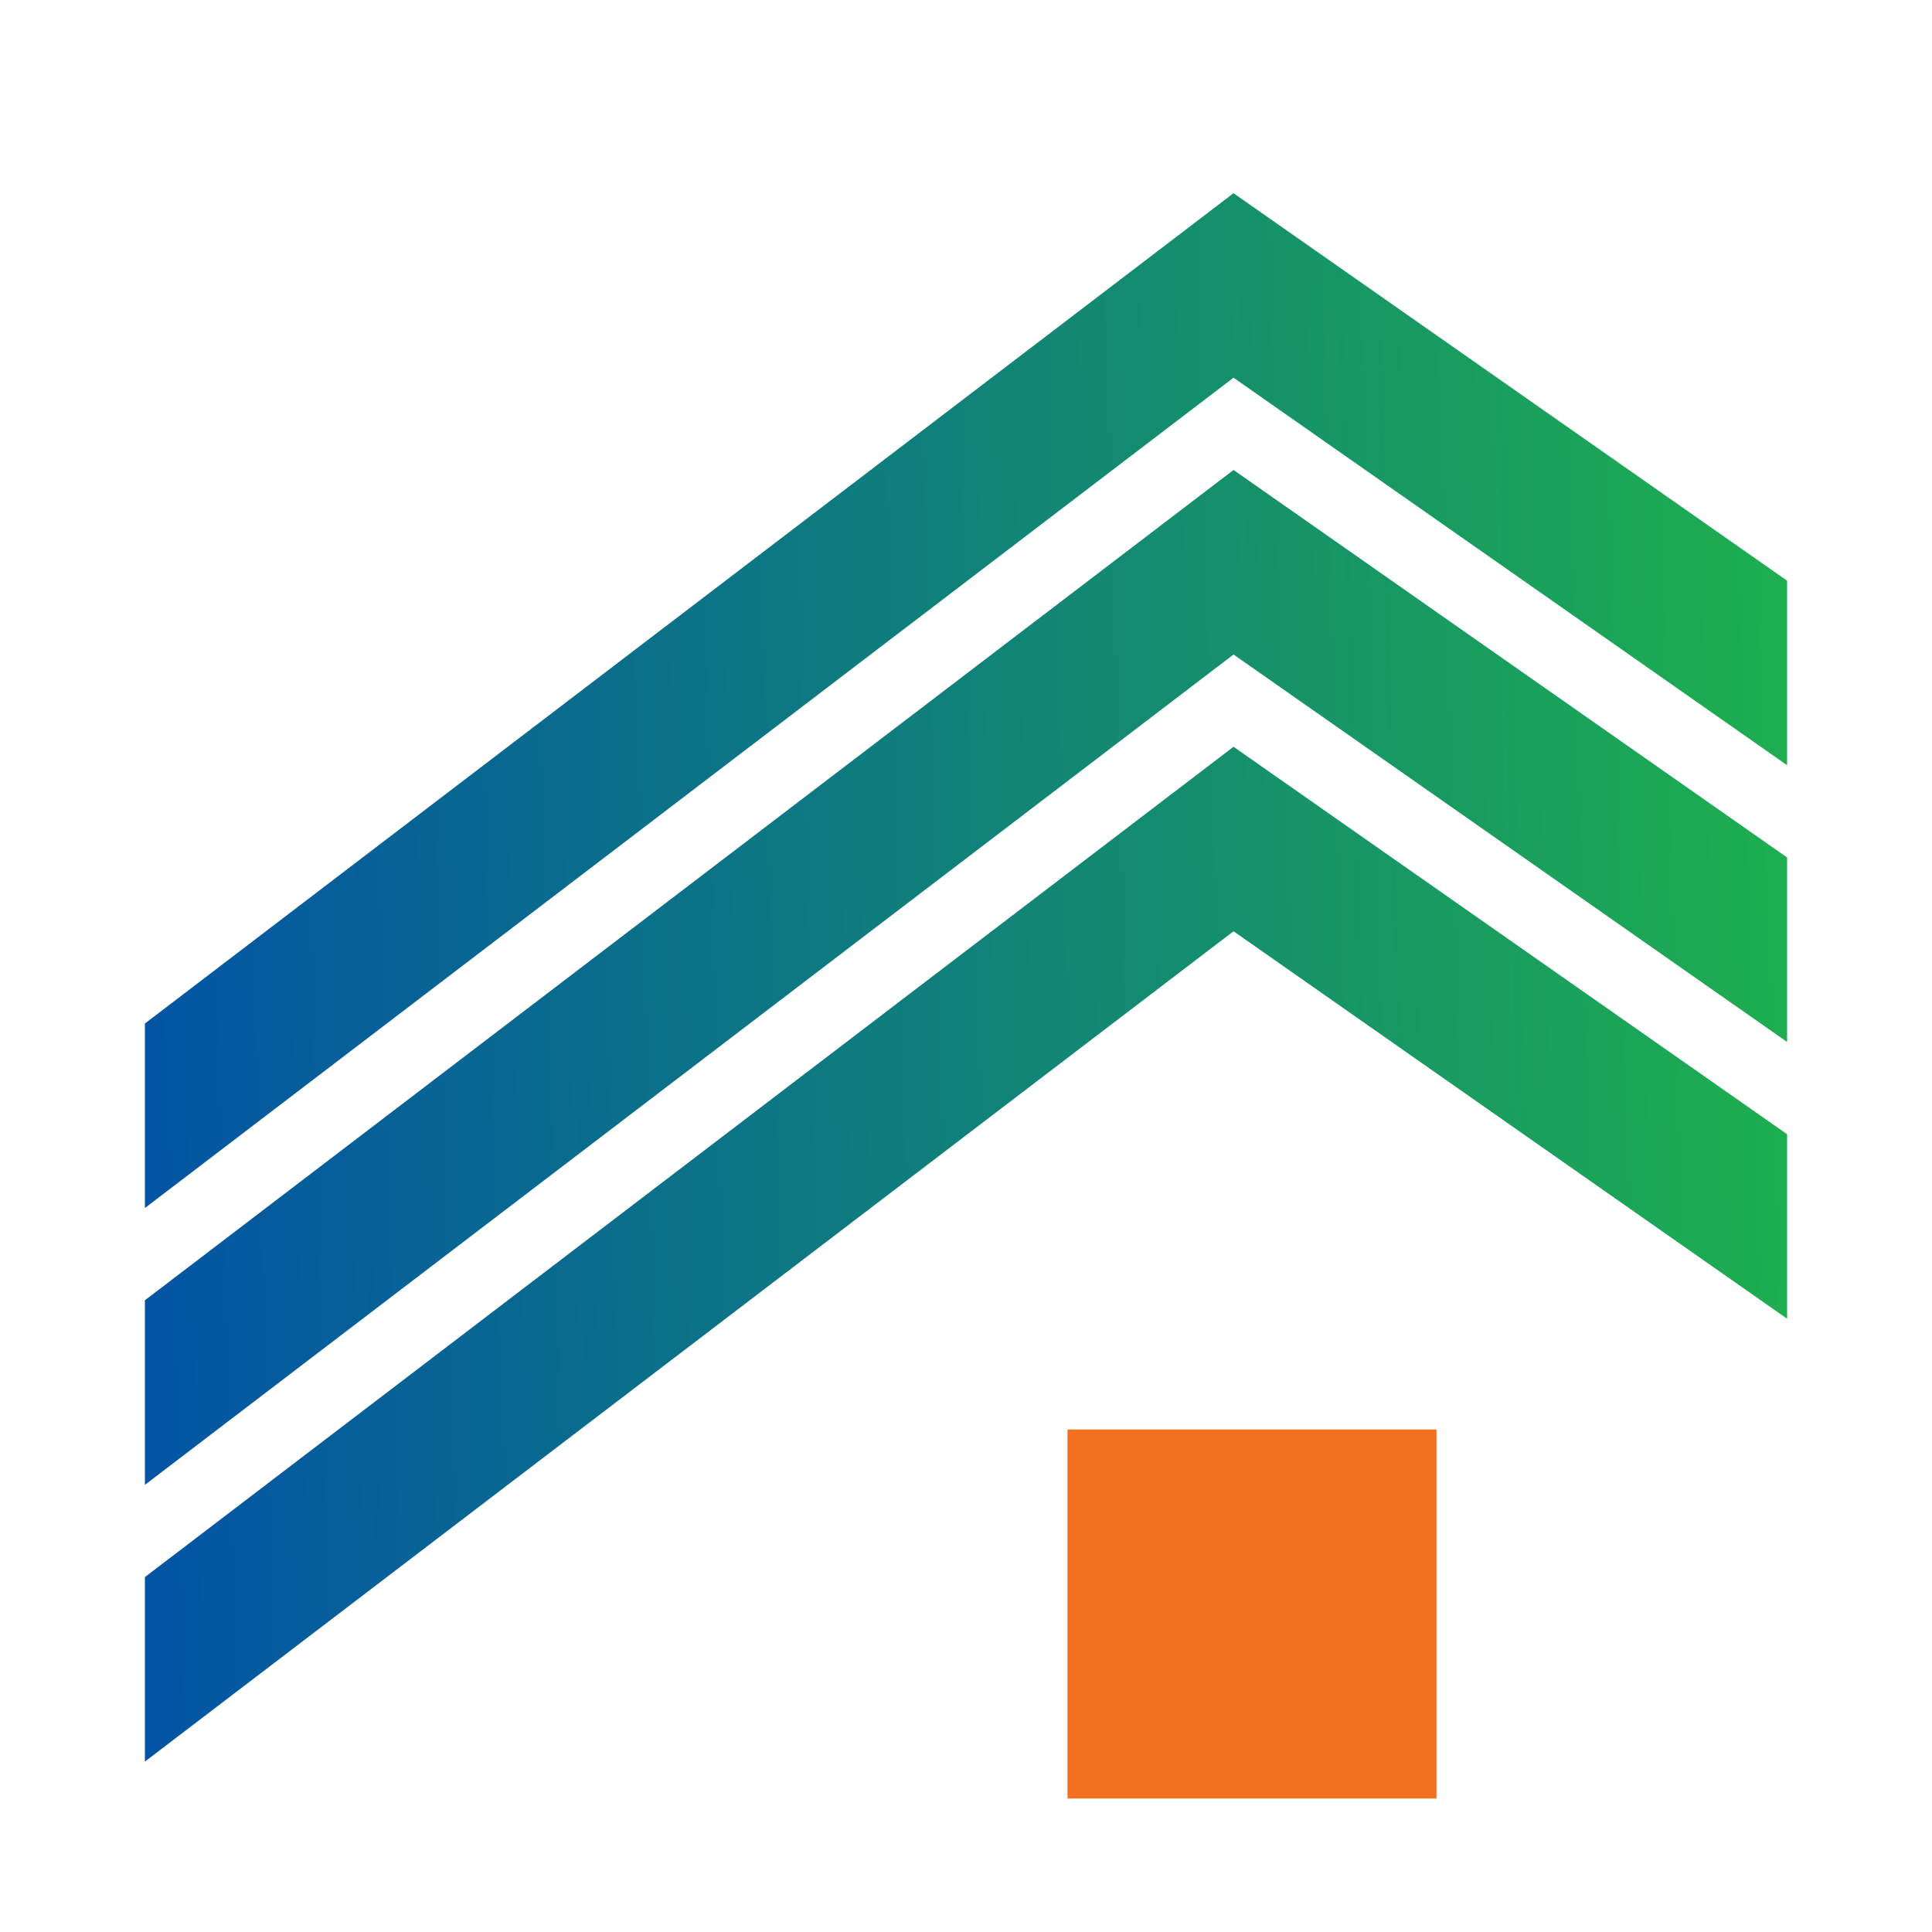 <svg width="40" height="40" viewBox="0 0 40 40" fill="none" xmlns="http://www.w3.org/2000/svg">
<rect x="22.101" y="29.596" width="7.64" height="7.64" fill="#F47021"/>
<path fill-rule="evenodd" clip-rule="evenodd" d="M3 21.191L25.539 4L37 12.023V15.843L25.539 7.82L3 25.011V21.191ZM3 26.921L25.539 9.73L37 17.753V21.573L25.539 13.551L3 30.742V26.921ZM25.539 15.461L3 32.652V36.472L25.539 19.281L37 27.303V23.483L25.539 15.461Z" fill="url(#paint0_linear)"/>
<defs>
<linearGradient id="paint0_linear" x1="3" y1="14.315" x2="37" y2="13.36" gradientUnits="userSpaceOnUse">
<stop stop-color="#0355A3"/>
<stop offset="1" stop-color="#1EAE4F"/>
</linearGradient>
</defs>
</svg>
